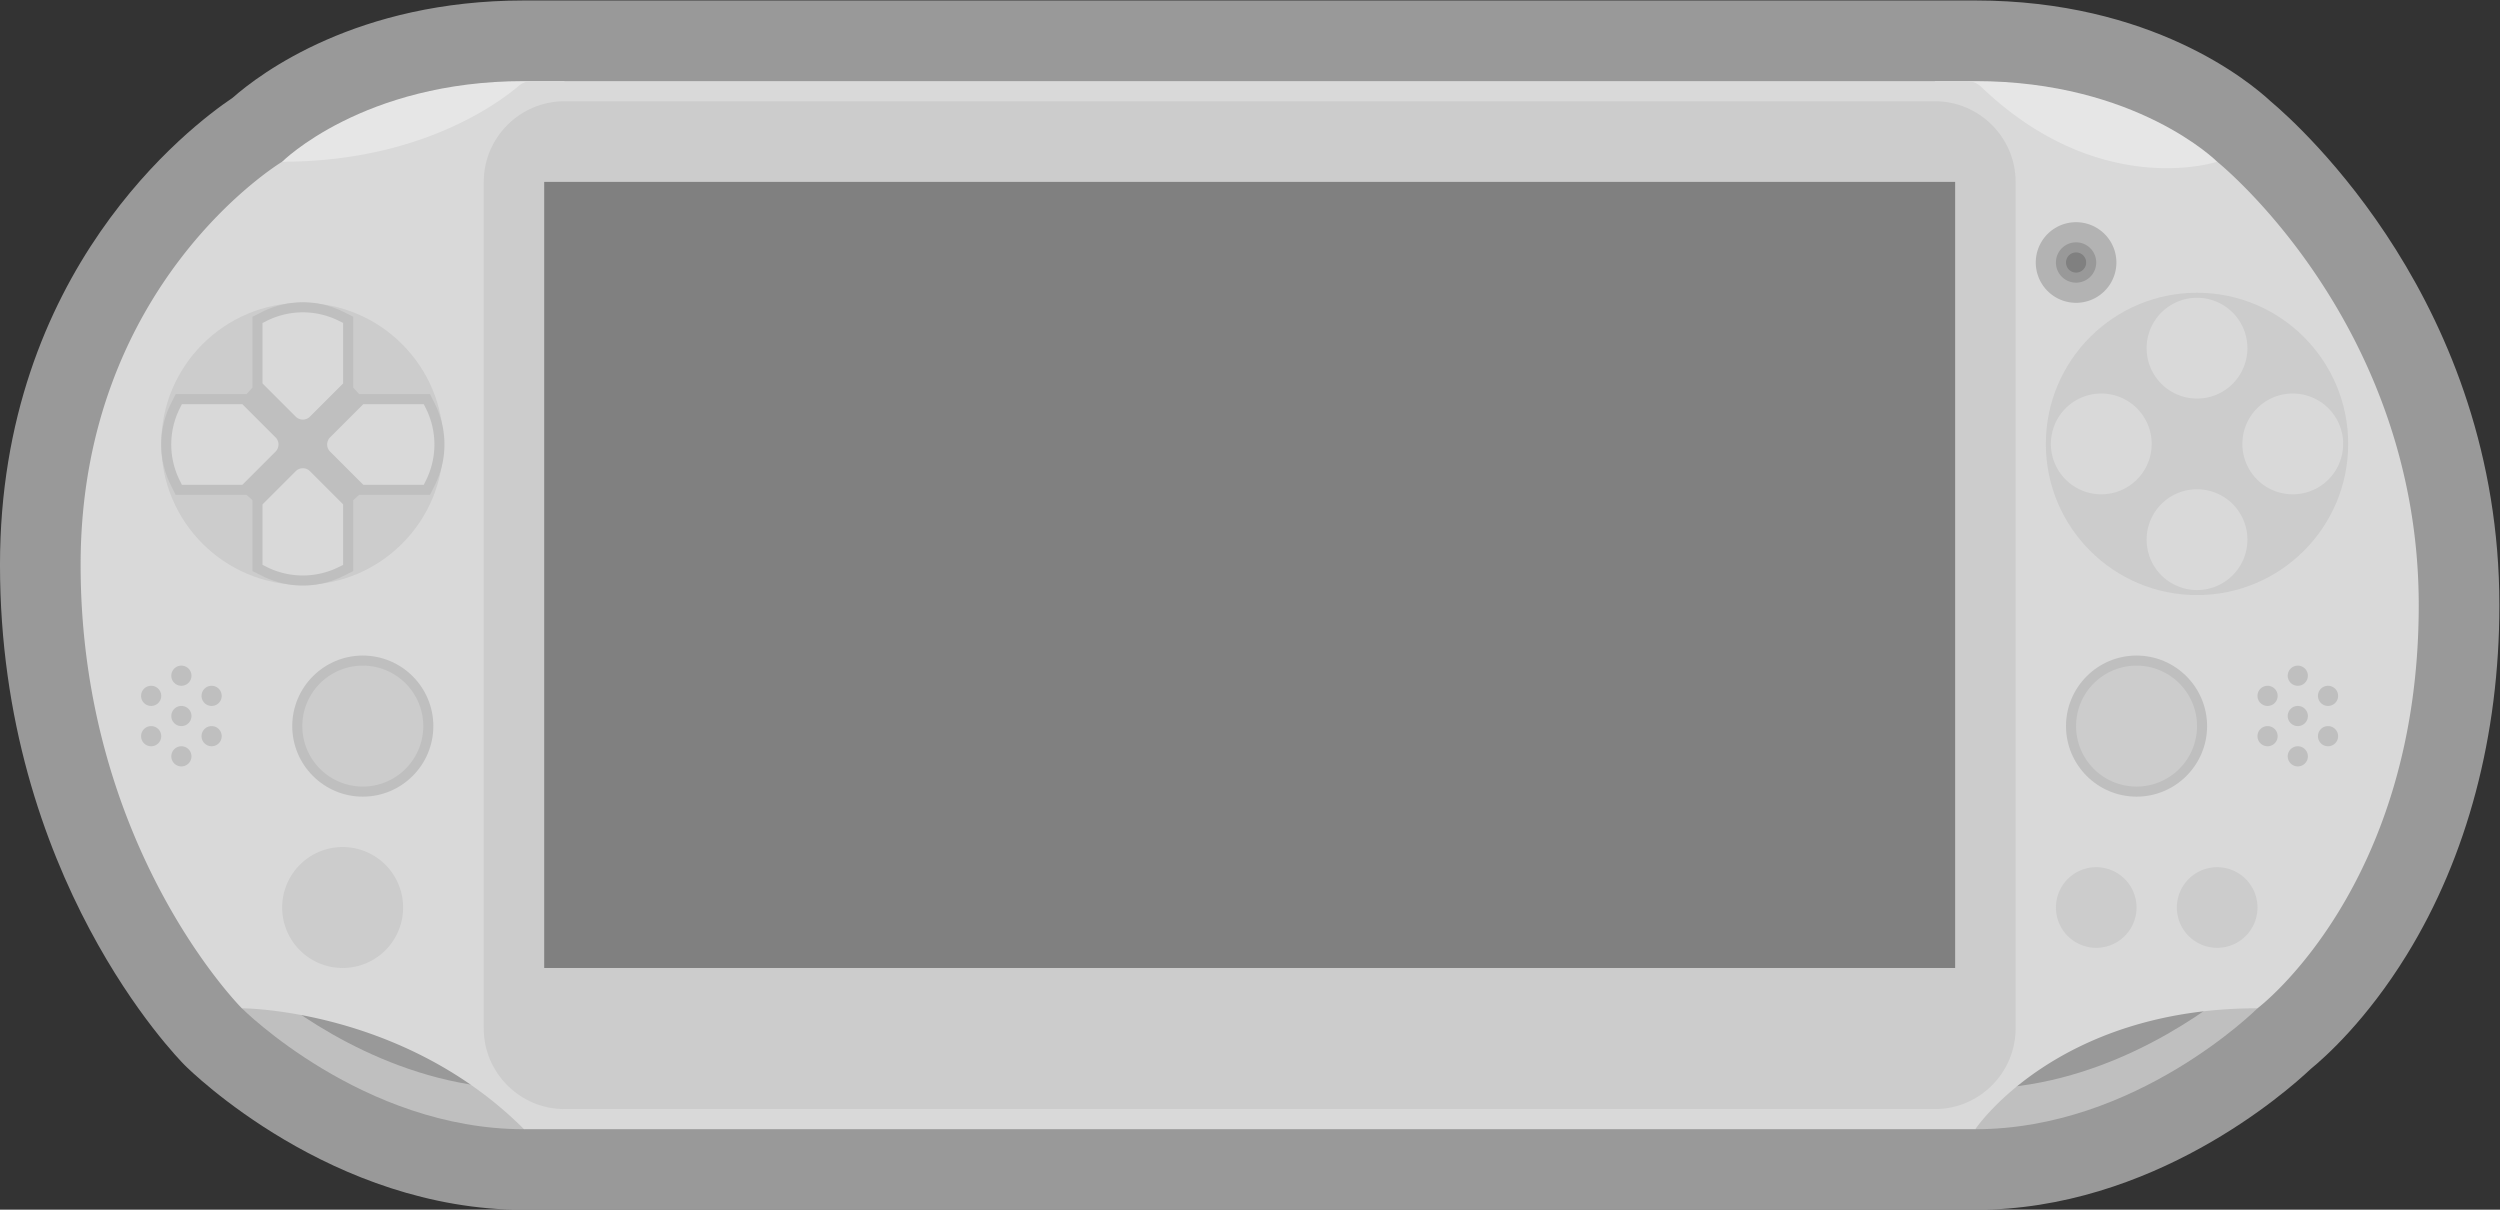 <svg xmlns="http://www.w3.org/2000/svg" xml:space="preserve" width="330.666" height="160"><rect width="100%" height="100%" fill="#333333" stroke="none"/><defs><clipPath id="a" clipPathUnits="userSpaceOnUse"><path d="M0 256h256V0H0Z"/></clipPath><clipPath id="b" clipPathUnits="userSpaceOnUse"><path d="M4 188h248V68H4Z"/></clipPath></defs><g clip-path="url(#a)" transform="matrix(1.333 0 0 -1.333 -5.334 250.667)"><g clip-path="url(#b)" style="opacity:.5"><path d="M0 0c-2.112 1.964-11.835 10.013-29.313 10.013h-144c-16.564 0-26.164-7.229-28.919-9.657-4.229-2.845-23.081-17.169-23.081-46.343 0-30.958 17.594-48.909 18.343-49.658.585-.584 14.562-14.342 33.657-14.342h144c17.595 0 30.845 11.682 33.275 13.974 1.427 1.166 5.539 4.835 9.538 11.333 6.01 9.766 9.187 21.763 9.187 34.693C22.687-20.155 2.876-2.417 0 0" style="fill:#fff;fill-opacity:1;fill-rule:nonzero;stroke:none" transform="translate(229.314 177.987)"/></g><path d="M0 0c-16 0-24-8-24-8v-4L0-4h4v4z" style="fill:#e6e6e6;fill-opacity:1;fill-rule:nonzero;stroke:none" transform="translate(56 180)"/><path d="M0 0h-4v-4h4l24-8v4S16 0 0 0" style="fill:#e6e6e6;fill-opacity:1;fill-rule:nonzero;stroke:none" transform="translate(200 180)"/><path d="m0 0-1.2-1.2c-12 0-21.75 6.75-25.875 10.125L-29.2 6.8s12-12 28-12l4 4z" style="fill:#bfbfbf;fill-opacity:1;fill-rule:nonzero;stroke:none" transform="translate(57.2 81.2)"/><path d="m0 0 1.2-1.2c12 0 21.75 6.75 25.875 10.125L29.2 6.8s-12-12-28-12l-4 4z" style="fill:#bfbfbf;fill-opacity:1;fill-rule:nonzero;stroke:none" transform="translate(198.8 81.2)"/><path d="M0 0s-20-12-20-40S-4-84-4-84s16 0 28-12h144s8 12 28 12c0 0 16 12 16 40S192 0 192 0s-11.615-3.872-23.419 7.431c-.374.359-.87.569-1.388.569H24.766a2 2 0 0 1-1.299-.48C21.439 5.794 13.616 0 0 0" style="fill:#d9d9d9;fill-opacity:1;fill-rule:nonzero;stroke:none" transform="translate(32 172)"/><path d="M0 0c0-8.284-6.716-15-15-15S-30-8.284-30 0s6.716 15 15 15S0 8.284 0 0" style="fill:#ccc;fill-opacity:1;fill-rule:nonzero;stroke:none" transform="translate(237 144)"/><path d="M0 0c-3.86 0-7-3.141-7-7s3.14-7 7-7 7 3.141 7 7-3.14 7-7 7" style="fill:#bfbfbf;fill-opacity:1;fill-rule:nonzero;stroke:none" transform="translate(40 123)"/><path d="M0 0a6 6 0 0 0-12 0A6 6 0 0 0 0 0" style="fill:#ccc;fill-opacity:1;fill-rule:nonzero;stroke:none" transform="translate(46 116)"/><path d="M0 0c-3.859 0-7-3.141-7-7s3.141-7 7-7 7 3.141 7 7-3.141 7-7 7" style="fill:#bfbfbf;fill-opacity:1;fill-rule:nonzero;stroke:none" transform="translate(216 123)"/><path d="M0 0a6 6 0 0 0-12 0A6 6 0 0 0 0 0" style="fill:#ccc;fill-opacity:1;fill-rule:nonzero;stroke:none" transform="translate(222 116)"/><path d="M0 0a5 5 0 1 0-10 0A5 5 0 0 0 0 0" style="fill:#d9d9d9;fill-opacity:1;fill-rule:nonzero;stroke:none" transform="translate(227 134.5)"/><path d="M0 0a5 5 0 1 0-10 0A5 5 0 0 0 0 0" style="fill:#d9d9d9;fill-opacity:1;fill-rule:nonzero;stroke:none" transform="translate(227 153.5)"/><path d="M0 0a5 5 0 1 0 0 10A5 5 0 0 0 0 0" style="fill:#d9d9d9;fill-opacity:1;fill-rule:nonzero;stroke:none" transform="translate(212.5 139)"/><path d="M0 0a5 5 0 1 0 0 10A5 5 0 0 0 0 0" style="fill:#d9d9d9;fill-opacity:1;fill-rule:nonzero;stroke:none" transform="translate(231.5 139)"/><path d="M0 0c0-7.732-6.268-14-14-14S-28-7.732-28 0s6.268 14 14 14S0 7.732 0 0" style="fill:#ccc;fill-opacity:1;fill-rule:nonzero;stroke:none" transform="translate(48 144)"/><path d="m0 0-.211.422-.276.553H-7.52l-.585.642v7.032l-.553.276-.423.211a9 9 0 0 1-4.024.95 9.04 9.04 0 0 1-4.025-.95l-.423-.211-.552-.276V1.617l-.586-.642h-7.033L-26 .422-26.211 0a9.04 9.04 0 0 1 0-8.05l.211-.422.276-.553h7.033l.586-.53v-7.032l.552-.277.423-.211a9.05 9.05 0 0 1 4.025-.95c1.39 0 2.781.329 4.024.95l.423.211.553.277v7.032l.585.53h7.033l.276.553L0-8.05A9.04 9.04 0 0 1 0 0" style="fill:#bfbfbf;fill-opacity:1;fill-rule:nonzero;stroke:none" transform="translate(47.156 147.97)"/><path d="M0 0h-6l-.211.422a8 8 0 0 0 0 7.156L-6 8h6l3.293-3.293a1 1 0 0 0 0-1.414z" style="fill:#d9d9d9;fill-opacity:1;fill-rule:nonzero;stroke:none" transform="translate(28.05 139.944)"/><path d="M0 0h6l.211-.422a8 8 0 0 0 0-7.156L6-8H0l-3.293 3.293a1 1 0 0 0 0 1.414z" style="fill:#d9d9d9;fill-opacity:1;fill-rule:nonzero;stroke:none" transform="translate(40.05 147.944)"/><path d="M0 0v6l.422.211a8 8 0 0 0 7.156 0L8 6V0L4.707-3.293a1 1 0 0 0-1.414 0z" style="fill:#d9d9d9;fill-opacity:1;fill-rule:nonzero;stroke:none" transform="translate(30.05 150)"/><path d="M0 0v-6l-.422-.211a8 8 0 0 0-7.156 0L-8-6v6l3.293 3.293a1 1 0 0 0 1.414 0z" style="fill:#d9d9d9;fill-opacity:1;fill-rule:nonzero;stroke:none" transform="translate(38.05 138)"/><path d="M0 0h-136c-4.4 0-8 3.6-8 8v84c0 4.4 3.6 8 8 8H0c4.4 0 8-3.6 8-8V8c0-4.4-3.6-8-8-8" style="fill:#ccc;fill-opacity:1;fill-rule:nonzero;stroke:none" transform="translate(196 78)"/><path d="M198 92H58v78h140z" style="fill:gray;fill-opacity:1;fill-rule:nonzero;stroke:none"/><path d="M0 0a6 6 0 0 0-12 0A6 6 0 0 0 0 0" style="fill:#ccc;fill-opacity:1;fill-rule:nonzero;stroke:none" transform="translate(44 98)"/><path d="M0 0a4 4 0 1 0-8 0 4 4 0 0 0 8 0" style="fill:#b3b3b3;fill-opacity:1;fill-rule:nonzero;stroke:none" transform="translate(214 162)"/><path d="M0 0a2 2 0 1 0-4.001.001A2 2 0 0 0 0 0" style="fill:#999;fill-opacity:1;fill-rule:nonzero;stroke:none" transform="translate(212 162)"/><path d="M0 0a1 1 0 1 0-2 0 1 1 0 0 0 2 0" style="fill:gray;fill-opacity:1;fill-rule:nonzero;stroke:none" transform="translate(211 162)"/><path d="M0 0a4 4 0 1 0-8 0 4 4 0 0 0 8 0" style="fill:#ccc;fill-opacity:1;fill-rule:nonzero;stroke:none" transform="translate(216 98)"/><path d="M0 0a4 4 0 1 0-8 0 4 4 0 0 0 8 0" style="fill:#ccc;fill-opacity:1;fill-rule:nonzero;stroke:none" transform="translate(228 98)"/><path d="M0 0a1 1 0 1 0 0-2 1 1 0 0 0 0 2m0 4a1 1 0 1 0 0-2 1 1 0 0 0 0 2m-6-4a1 1 0 1 0 0-2 1 1 0 0 0 0 2m0 4a1 1 0 1 0 0-2 1 1 0 0 0 0 2m3-6a1 1 0 1 0 0-2 1 1 0 0 0 0 2m0 8a1 1 0 1 0 0-2 1 1 0 0 0 0 2m0-4a1 1 0 1 0 0-2 1 1 0 0 0 0 2" style="fill:#bfbfbf;fill-opacity:1;fill-rule:nonzero;stroke:none" transform="translate(25 116)"/><path d="M0 0a1 1 0 1 0 0-2 1 1 0 1 0 0 2m0 4a1 1 0 1 0 0-2 1 1 0 1 0 0 2m-6-4a1 1 0 1 0 0-2 1 1 0 1 0 0 2m0 4a1 1 0 1 0 0-2 1 1 0 1 0 0 2m3-6a1 1 0 1 0 0-2 1 1 0 1 0 0 2m0 8a1 1 0 1 0 0-2 1 1 0 1 0 0 2m0-4a1 1 0 1 0 0-2 1 1 0 1 0 0 2" style="fill:#bfbfbf;fill-opacity:1;fill-rule:nonzero;stroke:none" transform="translate(235 116)"/></g></svg>